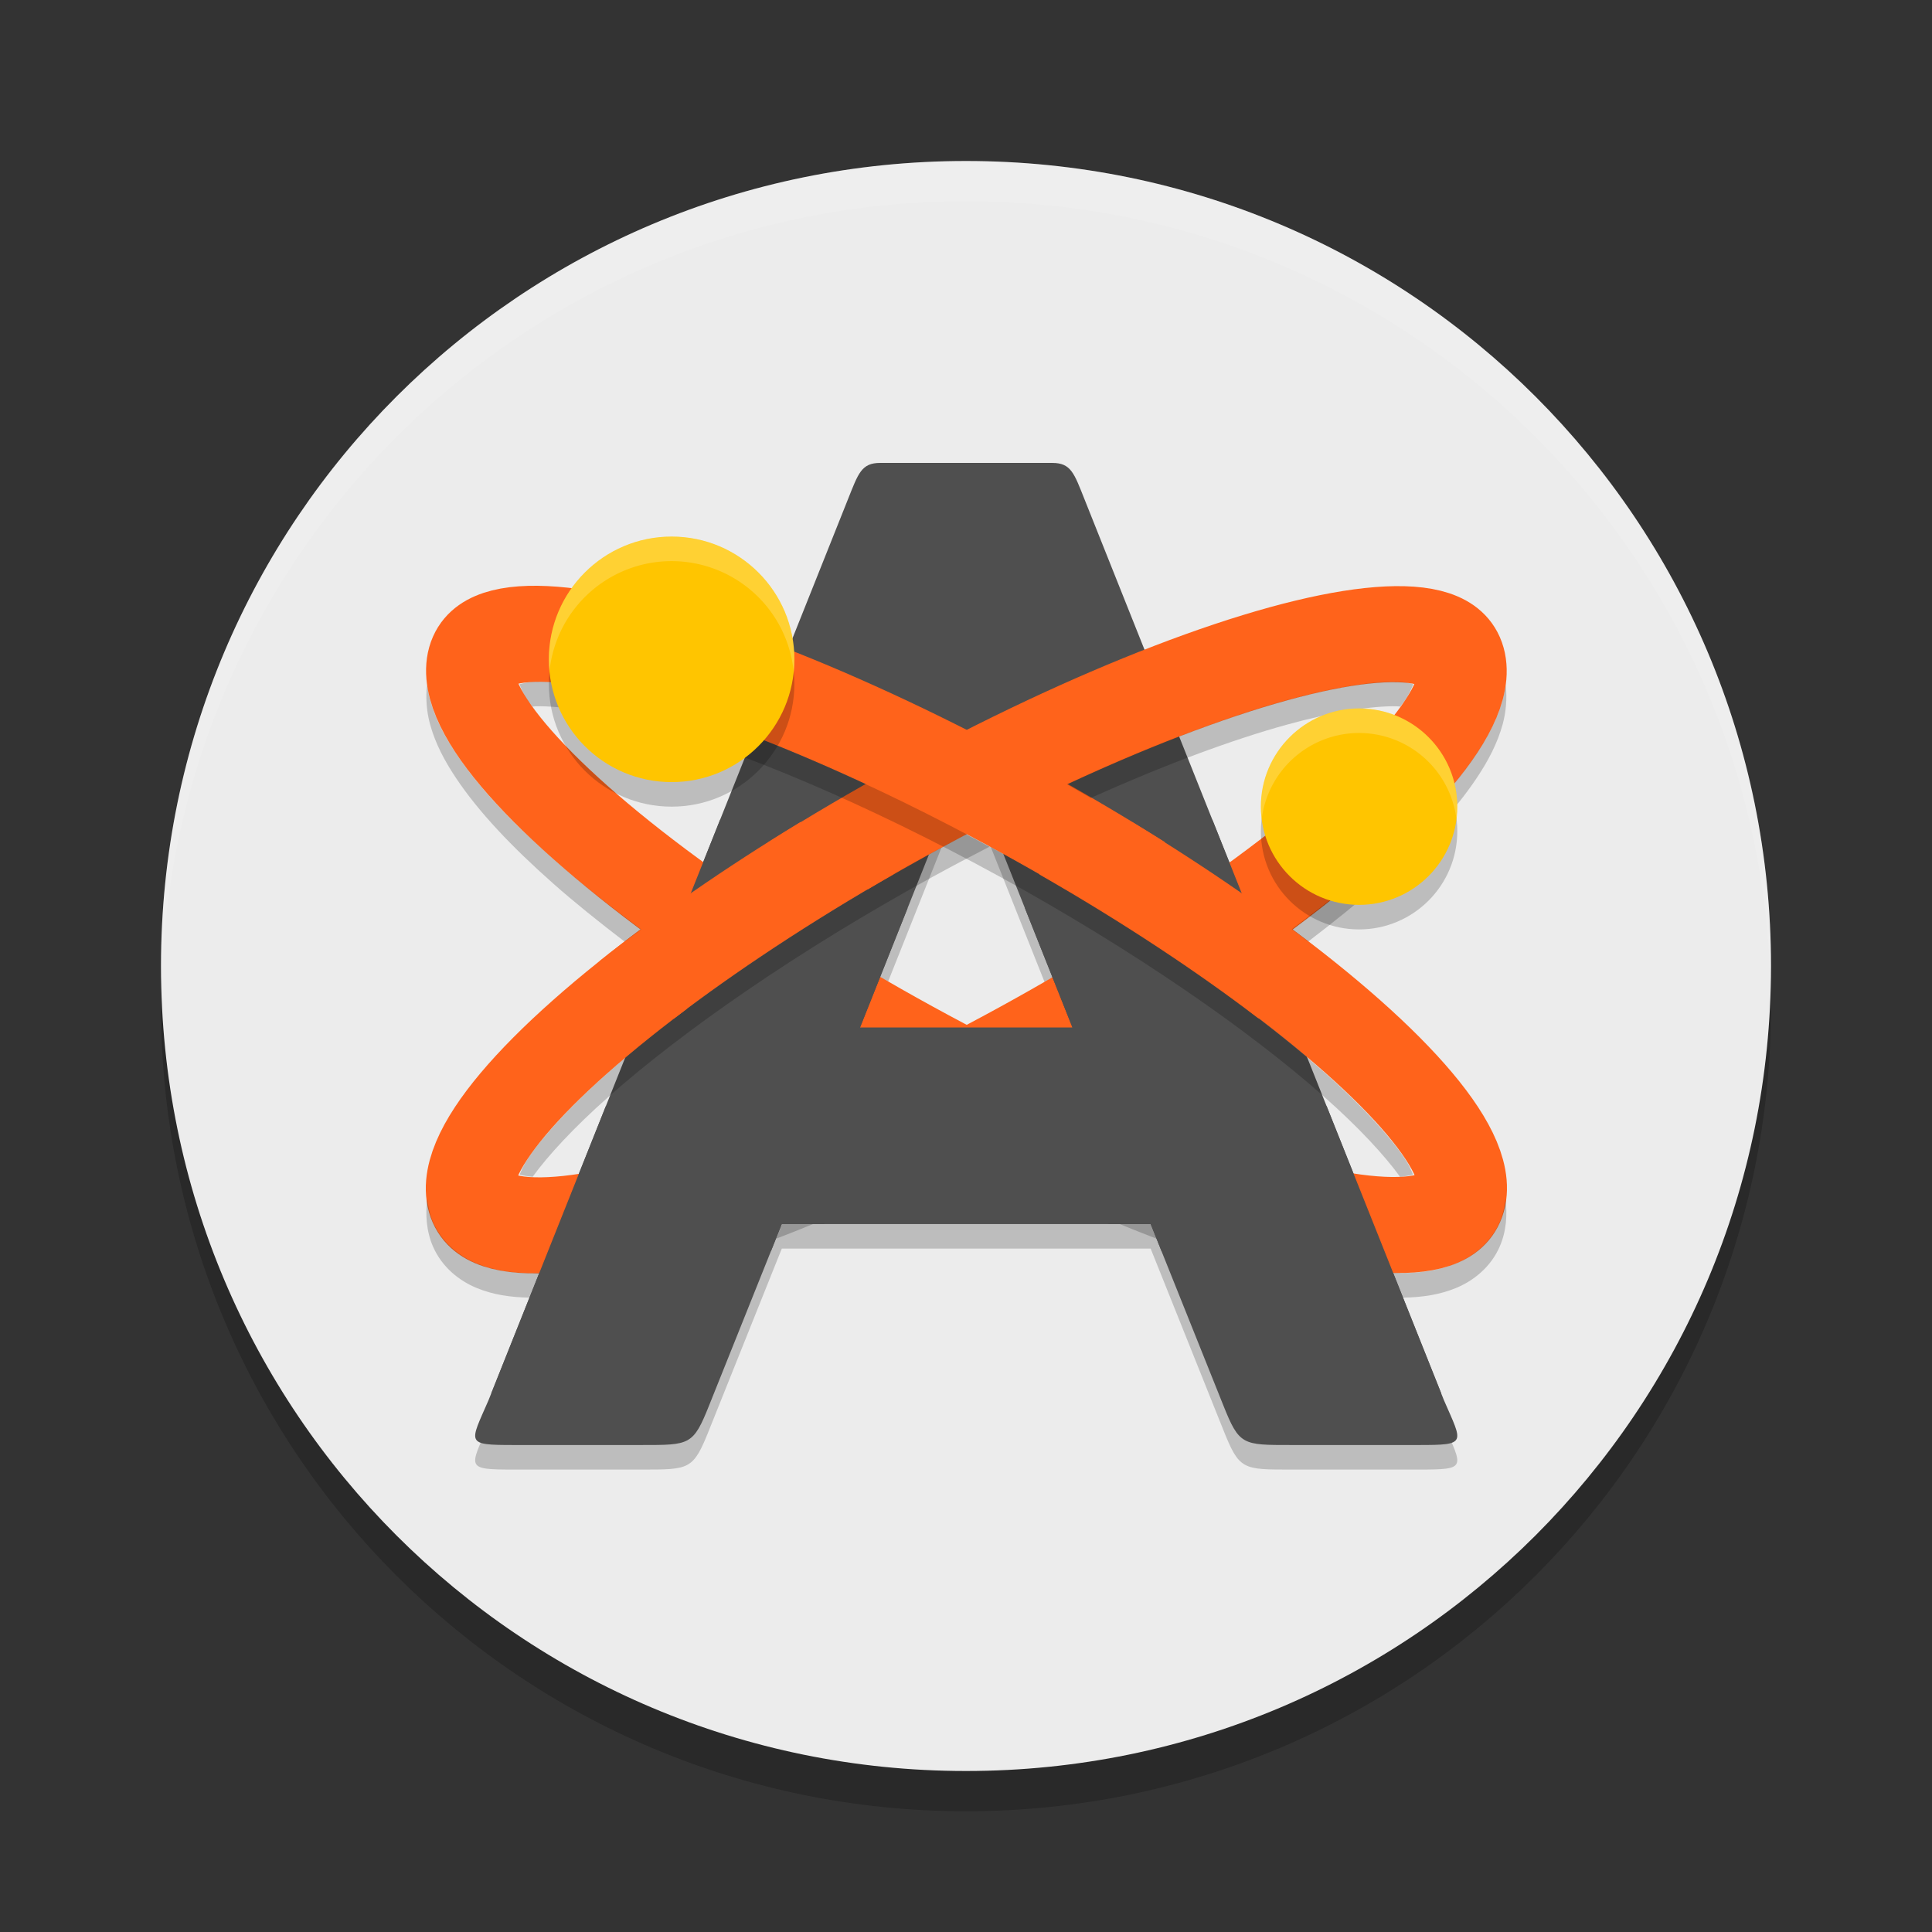 <?xml version="1.0" encoding="UTF-8" standalone="no"?>
<svg
   width="48"
   height="48"
   version="1"
   id="svg6905"
   sodipodi:docname="avogadro-icon.svg"
   inkscape:version="1.2.1 (9c6d41e410, 2022-07-14)"
   xmlns:inkscape="http://www.inkscape.org/namespaces/inkscape"
   xmlns:sodipodi="http://sodipodi.sourceforge.net/DTD/sodipodi-0.dtd"
   xmlns="http://www.w3.org/2000/svg"
   xmlns:svg="http://www.w3.org/2000/svg">
  <rect width="100%" height="100%" fill="#333333" stroke="none"/>
  <defs
     id="defs6909" />
  <sodipodi:namedview
     id="namedview6907"
     pagecolor="#ffffff"
     bordercolor="#000000"
     borderopacity="0.25"
     inkscape:showpageshadow="2"
     inkscape:pageopacity="0.0"
     inkscape:pagecheckerboard="0"
     inkscape:deskcolor="#d1d1d1"
     showgrid="false"
     inkscape:zoom="13.906433"
     inkscape:cx="-5.2853237"
     inkscape:cy="25.347981"
     inkscape:current-layer="svg6905" />
  <g
     style="opacity:0.2"
     transform="matrix(0.625,0,0,0.625,4,5)"
     id="g6887">
    <g
       id="g6885">
      <path
         d="M 32,0 C 49.7,0 64,14.3 64,32 64,49.7 49.7,64 32,64 14.3,64 0,49.7 0,32 0,14.3 14.3,0 32,0 Z"
         id="path6883" />
    </g>
  </g>
  <g
     style="fill:#ececec"
     transform="matrix(0.625,0,0,0.625,4,4)"
     id="g6893">
    <g
       style="fill:#ececec"
       id="g6891">
      <path
         style="fill:#ececec"
         d="M 32,0 C 49.7,0 64,14.3 64,32 64,49.7 49.7,64 32,64 14.3,64 0,49.7 0,32 0,14.3 14.3,0 32,0 Z"
         id="path6889" />
    </g>
  </g>
  <g
     style="opacity:0.1;fill:#ffffff"
     transform="matrix(0.625,0,0,0.625,4,4)"
     id="g6899">
    <g
       style="fill:#ffffff"
       id="g6897">
      <path
         style="fill:#ffffff"
         transform="matrix(1.6,0,0,1.6,-6.4,-6.4)"
         d="M 24,4 C 12.938,4 4,12.938 4,24 4,24.168 4.008,24.333 4.012,24.5 4.277,13.67 13.105,5 24,5 34.895,5 43.723,13.67 43.988,24.5 43.992,24.333 44,24.168 44,24 44,12.938 35.062,4 24,4 Z"
         id="path6895" />
    </g>
  </g>
  <g
     id="g18719"
     transform="matrix(0.61,0,0,0.61,9.366,9.061)">
    <path
       style="opacity:0.2"
       d="m 20.496,5 c -0.764,0 -0.89,0.42 -1.315,1.484 L 4.543,43.175 C 3.774,44.945 3.583,45 5.586,45 H 10.76 c 1.994,0 2.117,0.018 2.775,-1.632 L 16.488,36 h 15.023 l 2.953,7.368 C 35.122,45.018 35.246,45 37.24,45 h 5.173 c 2.003,0 1.812,-0.055 1.043,-1.825 L 28.818,6.484 C 28.394,5.42 28.267,5 27.503,5 Z M 24,17.134 28.328,28 h -8.656 z"
       id="path17822" />
    <path
       style="fill:#4f4f4f"
       d="m 20.496,4 c -0.764,0 -0.89,0.42 -1.315,1.484 L 4.543,42.175 C 3.774,43.945 3.583,44 5.586,44 H 10.76 c 1.994,0 2.117,0.018 2.775,-1.632 L 16.488,35 h 15.023 l 2.953,7.368 C 35.122,44.018 35.246,44 37.24,44 h 5.173 c 2.003,0 1.812,-0.055 1.043,-1.825 L 28.818,5.484 C 28.394,4.42 28.267,4 27.503,4 Z M 24,16.134 28.328,27 h -8.656 z"
       id="path17824" />
    <ellipse
       style="fill:none;stroke:#ff631b;stroke-width:3.781;stroke-linecap:round;stroke-linejoin:round"
       cx="-12.775"
       cy="31.833"
       rx="22.89"
       ry="5.319"
       transform="matrix(-0.877,0.481,0.402,0.916,0,0)"
       id="ellipse17826" />
    <ellipse
       style="fill:none;stroke:#ff631b;stroke-width:3.781;stroke-linecap:round;stroke-linejoin:round"
       cx="31.344"
       cy="8.65"
       rx="22.89"
       ry="5.319"
       transform="matrix(0.877,0.481,-0.402,0.916,0,0)"
       id="ellipse17828" />
    <path
       style="fill:#4f4f4f"
       d="M 13.977,18.529 11.189,25.514 29.801,35 h 1.711 l 0.439,1.096 11.399,5.81 L 38.68,30.201 27.498,24.918 28.328,27 H 24 19.672 l 1.937,-4.865 z"
       id="path17830" />
    <path
       style="opacity:0.2"
       d="m 41.535,12.912 c -0.992,-0.02 -2.573,0.222 -4.482,0.75 -2.504,0.693 -5.593,1.866 -8.951,3.428 0.326,0.185 0.648,0.37 0.968,0.556 2.982,-1.34 5.722,-2.359 7.983,-2.984 1.909,-0.528 3.49,-0.77 4.482,-0.75 0.061,10e-4 0.091,0.01 0.141,0.014 0.06,-0.084 0.139,-0.178 0.191,-0.256 0.207,-0.311 0.264,-0.476 0.34,-0.656 -0.174,-0.043 -0.325,-0.095 -0.672,-0.102 z m 4.438,0.129 c -0.029,0.212 -0.073,0.416 -0.127,0.611 -0.217,0.785 -0.588,1.481 -1.051,2.176 -0.927,1.391 -2.266,2.8 -3.969,4.309 -1.046,0.926 -2.27,1.889 -3.574,2.861 0.224,0.167 0.451,0.336 0.668,0.502 1.046,-0.801 2.039,-1.595 2.906,-2.363 1.703,-1.509 3.042,-2.918 3.969,-4.309 0.463,-0.695 0.834,-1.391 1.051,-2.176 0.136,-0.494 0.189,-1.054 0.127,-1.611 z m -21.971,6.088 c -0.456,0.24 -0.911,0.478 -1.371,0.73 -5.437,2.984 -10.125,6.234 -13.207,8.965 -1.541,1.366 -2.679,2.617 -3.272,3.506 -0.207,0.311 -0.263,0.478 -0.34,0.658 0.143,0.035 0.296,0.069 0.529,0.086 0.627,-0.867 1.676,-2.004 3.082,-3.25 3.082,-2.731 7.77,-5.981 13.207,-8.965 0.78,-0.428 1.552,-0.835 2.318,-1.228 -0.317,-0.172 -0.632,-0.336 -0.947,-0.502 z M 2.049,33.969 c -0.084,0.636 -0.039,1.328 0.236,1.955 0.369,0.839 1.068,1.384 1.756,1.672 0.688,0.288 1.404,0.387 2.18,0.402 L 6.625,36.984 C 6.492,36.987 6.35,37.001 6.221,36.998 5.445,36.983 4.729,36.884 4.041,36.596 3.353,36.308 2.654,35.763 2.285,34.924 2.15,34.616 2.086,34.293 2.049,33.969 Z M 16.498,35 16.26,35.596 C 16.752,35.408 17.253,35.208 17.762,35 Z"
       id="path17832" />
    <path
       style="fill:#4f4f4f"
       d="M 34.023,18.529 36.811,25.514 18.199,35 H 16.488 L 16.049,36.096 4.651,41.906 9.32,30.201 20.502,24.918 19.672,27 H 24 28.328 l -1.937,-4.865 z"
       id="path17834" />
    <path
       style="fill:#ff631b"
       d="m 30.752,18.627 -3.779,2.133 c 3.395,1.948 6.448,3.971 8.925,5.865 l 3.03,-2.34 c -2.304,-1.846 -5.07,-3.77 -8.176,-5.658 z"
       id="path17836" />
    <path
       style="fill:#ff631b"
       d="m 17.248,18.627 3.779,2.133 c -3.395,1.948 -6.448,3.971 -8.925,5.865 l -3.03,-2.34 c 2.304,-1.846 5.07,-3.77 8.176,-5.658 z"
       id="path17838" />
    <path
       style="opacity:0.2"
       d="m 6.475,12.912 c -0.347,0.007 -0.498,0.059 -0.672,0.102 0.076,0.18 0.133,0.345 0.34,0.656 0.052,0.078 0.131,0.172 0.191,0.256 0.05,-0.004 0.08,-0.013 0.141,-0.014 0.992,-0.02 2.573,0.222 4.482,0.75 3.818,1.056 8.985,3.213 14.422,6.197 5.437,2.984 10.124,6.234 13.207,8.965 1.406,1.246 2.455,2.383 3.082,3.25 0.233,-0.017 0.386,-0.051 0.529,-0.086 -0.076,-0.18 -0.132,-0.347 -0.34,-0.658 -0.592,-0.889 -1.73,-2.14 -3.271,-3.506 C 35.503,26.093 30.816,22.843 25.379,19.859 19.942,16.875 14.775,14.718 10.957,13.662 9.048,13.134 7.466,12.892 6.475,12.912 Z m -4.438,0.129 c -0.062,0.557 -0.01,1.117 0.127,1.611 0.217,0.785 0.588,1.481 1.051,2.176 0.927,1.391 2.266,2.8 3.969,4.309 0.867,0.768 1.861,1.562 2.906,2.363 0.217,-0.166 0.443,-0.335 0.668,-0.502 C 9.454,22.026 8.23,21.063 7.184,20.137 5.481,18.628 4.141,17.219 3.215,15.828 2.752,15.133 2.381,14.437 2.164,13.652 2.11,13.457 2.066,13.253 2.037,13.041 Z M 45.961,33.969 c -0.037,0.324 -0.101,0.647 -0.236,0.955 -0.369,0.839 -1.069,1.384 -1.756,1.672 -0.688,0.288 -1.404,0.387 -2.18,0.402 -0.129,0.003 -0.271,-0.011 -0.404,-0.014 l 0.404,1.014 c 0.776,-0.015 1.492,-0.114 2.18,-0.402 0.687,-0.288 1.387,-0.833 1.756,-1.672 0.275,-0.627 0.32,-1.319 0.236,-1.955 z M 30.248,35 c 0.509,0.208 1.01,0.408 1.502,0.596 L 31.512,35 Z"
       id="path17840" />
    <circle
       style="opacity:0.2"
       cx="40"
       cy="19"
       r="4"
       id="circle17842" />
    <circle
       style="fill:#ffc500"
       cx="40"
       cy="18"
       r="4"
       id="circle17844" />
    <circle
       style="opacity:0.2"
       cx="12"
       cy="13"
       r="5"
       id="circle17846" />
    <circle
       style="fill:#ffc500"
       cx="12"
       cy="12"
       r="5"
       id="circle17848" />
    <path
       style="opacity:0.2;fill:#ffffff"
       d="m 40,14 a 4,4 0 0 0 -4,4 4,4 0 0 0 0.035,0.494 A 4,4 0 0 1 40,15 4,4 0 0 1 43.965,18.506 4,4 0 0 0 44,18 4,4 0 0 0 40,14 Z"
       id="path17850" />
    <path
       style="opacity:0.2;fill:#ffffff"
       d="M 12,7 A 5,5 0 0 0 7,12 5,5 0 0 0 7.027,12.484 5,5 0 0 1 12,8 5,5 0 0 1 16.973,12.516 5,5 0 0 0 17,12 5,5 0 0 0 12,7 Z"
       id="path17852" />
  </g>
</svg>
